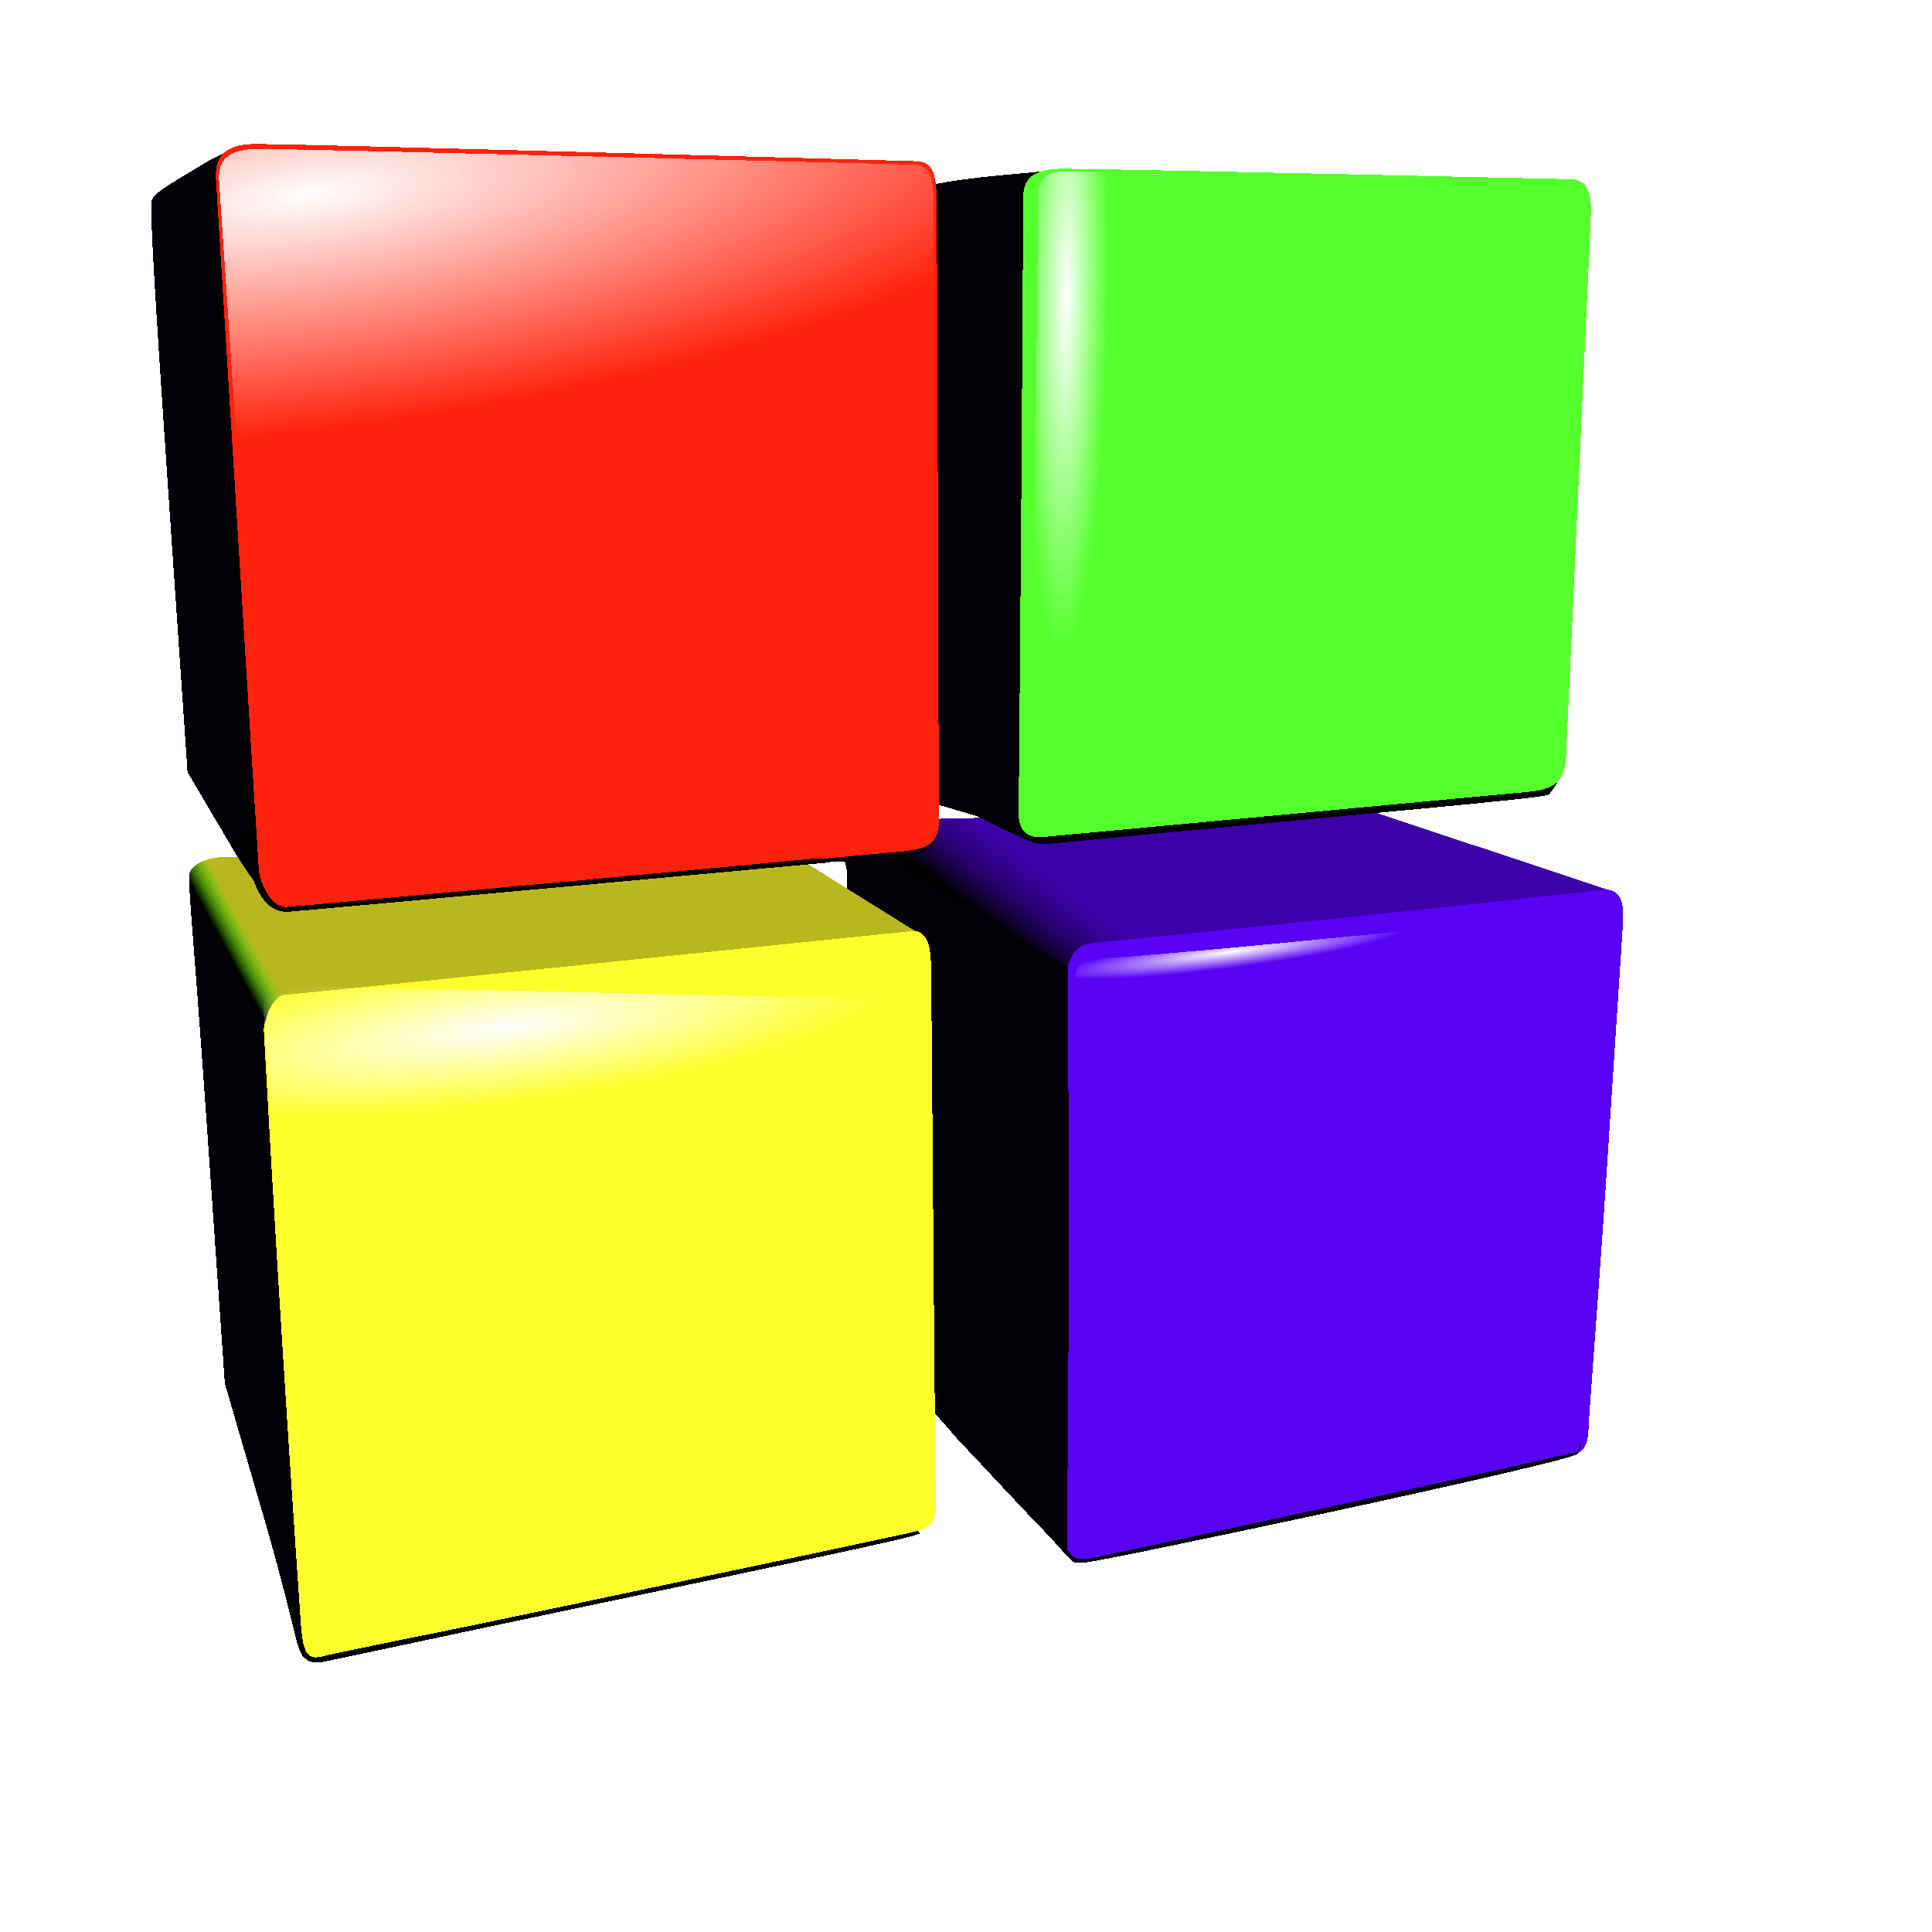 <?xml version="1.0" encoding="UTF-8" standalone="no"?>
<!-- Created with Inkscape (http://www.inkscape.org/) -->

<svg
   xmlns:dc="http://purl.org/dc/elements/1.1/"
   xmlns:cc="http://creativecommons.org/ns#"
   xmlns:rdf="http://www.w3.org/1999/02/22-rdf-syntax-ns#"
   xmlns:svg="http://www.w3.org/2000/svg"
   xmlns="http://www.w3.org/2000/svg"
   xmlns:xlink="http://www.w3.org/1999/xlink"
   xmlns:sodipodi="http://sodipodi.sourceforge.net/DTD/sodipodi-0.dtd"
   xmlns:inkscape="http://www.inkscape.org/namespaces/inkscape"
   width="28"
   height="28"
   viewBox="0 0 7.408 7.408"
   version="1.1"
   id="svg8"
   inkscape:version="0.92.3 (2405546, 2018-03-11)"
   sodipodi:docname="projectdisabled_28.svg"
   inkscape:export-filename="folder_open_28.png"
   inkscape:export-xdpi="96"
   inkscape:export-ydpi="96"
   style="shape-rendering:crispEdges">
  <defs
     id="defs2">
    <linearGradient
       inkscape:collect="always"
       xlink:href="#linearGradient2772"
       id="linearGradient3489"
       gradientUnits="userSpaceOnUse"
       gradientTransform="translate(-106.577,44.407)"
       x1="513.236"
       y1="342.127"
       x2="531.86"
       y2="317.98" />
    <linearGradient
       id="linearGradient2772"
       inkscape:collect="always">
      <stop
         id="stop2774"
         offset="0"
         style="stop-color:#000100;stop-opacity:1" />
      <stop
         id="stop2776"
         offset="1"
         style="stop-color:#3d01aa;stop-opacity:0;" />
    </linearGradient>
    <linearGradient
       inkscape:collect="always"
       xlink:href="#linearGradient2754"
       id="linearGradient3491"
       gradientUnits="userSpaceOnUse"
       gradientTransform="translate(-107.132,44.407)"
       x1="259.742"
       y1="349.774"
       x2="251.401"
       y2="354.288" />
    <linearGradient
       id="linearGradient2754">
      <stop
         id="stop2756"
         offset="0"
         style="stop-color:#00ff00;stop-opacity:0;" />
      <stop
         id="stop2758"
         offset="1"
         style="stop-color:#000100;stop-opacity:1;" />
    </linearGradient>
    <radialGradient
       inkscape:collect="always"
       xlink:href="#linearGradient2736"
       id="radialGradient3493"
       gradientUnits="userSpaceOnUse"
       gradientTransform="matrix(5.051,-0.649,0.211,1.392,-1581.796,200.915)"
       cx="342.688"
       cy="113.357"
       fx="342.688"
       fy="113.357"
       r="114.916" />
    <linearGradient
       id="linearGradient2736">
      <stop
         id="stop2738"
         offset="0"
         style="stop-color:#ffffff;stop-opacity:1" />
      <stop
         style="stop-color:#ffffff;stop-opacity:0;"
         offset="0.509"
         id="stop2744" />
      <stop
         id="stop2740"
         offset="1"
         style="stop-color:#ffffff;stop-opacity:0;" />
    </linearGradient>
    <radialGradient
       inkscape:collect="always"
       xlink:href="#linearGradient2736"
       id="radialGradient3495"
       gradientUnits="userSpaceOnUse"
       gradientTransform="matrix(-0.07,3.413,-0.172,-0.003,499.214,-1038.188)"
       cx="277.935"
       cy="-297.529"
       fx="277.935"
       fy="-297.529"
       r="114.916" />
    <radialGradient
       inkscape:collect="always"
       xlink:href="#linearGradient2824"
       id="radialGradient3497"
       gradientUnits="userSpaceOnUse"
       gradientTransform="matrix(0.157,0.002,-0.018,1.347,424.059,-15.43)"
       cx="101.586"
       cy="138.84"
       fx="101.586"
       fy="138.84"
       r="92.157" />
    <linearGradient
       id="linearGradient2824">
      <stop
         id="stop2826"
         offset="0"
         style="stop-color:#ffffff;stop-opacity:1;" />
      <stop
         id="stop2828"
         offset="1"
         style="stop-color:#ffffff;stop-opacity:0;" />
    </linearGradient>
    <radialGradient
       inkscape:collect="always"
       xlink:href="#linearGradient2824"
       id="radialGradient3499"
       gradientUnits="userSpaceOnUse"
       gradientTransform="matrix(0.03,0.233,-1.213,0.155,850.881,343.274)"
       cx="23.185"
       cy="503.217"
       fx="23.185"
       fy="503.217"
       r="113.251" />
    <radialGradient
       inkscape:collect="always"
       xlink:href="#linearGradient2824"
       id="radialGradient3501"
       gradientUnits="userSpaceOnUse"
       gradientTransform="matrix(0.008,0.065,-0.712,0.092,856.078,377.63)"
       cx="-364.475"
       cy="503.541"
       fx="-364.475"
       fy="503.541"
       r="85.496" />
    <filter
       style="color-interpolation-filters:sRGB;"
       inkscape:label="Greyscale"
       id="filter853">
      <feColorMatrix
         values="0.21 0.72 0.072 0.15 0 0.21 0.72 0.072 0.15 0 0.21 0.72 0.072 0.15 0 0 0 0 1 0 "
         id="feColorMatrix851" />
    </filter>
  </defs>
  <sodipodi:namedview
     id="base"
     pagecolor="#ffffff"
     bordercolor="#666666"
     borderopacity="1.0"
     inkscape:pageopacity="0.0"
     inkscape:pageshadow="2"
     inkscape:zoom="14.481547"
     inkscape:cx="4.4739599"
     inkscape:cy="11.566679"
     inkscape:document-units="px"
     inkscape:current-layer="layer1"
     showgrid="true"
     units="px"
     inkscape:pagecheckerboard="false"
     gridtolerance="10"
     inkscape:snap-perpendicular="false"
     inkscape:snap-tangential="false"
     inkscape:window-width="1920"
     inkscape:window-height="1013"
     inkscape:window-x="0"
     inkscape:window-y="38"
     inkscape:window-maximized="1"
     objecttolerance="10"
     guidetolerance="10">
    <inkscape:grid
       type="xygrid"
       id="grid3699"
       dotted="false"
       spacingx="0.132"
       spacingy="0.132"
       color="#ff3f3f"
       opacity="0.125"
       empcolor="#ff3f3f"
       empopacity="0.251" />
  </sodipodi:namedview>
  <g
     inkscape:label="Layer 1"
     inkscape:groupmode="layer"
     id="layer1"
     transform="translate(0,-289.592)">
    <g
       transform="matrix(0.011,0,0,0.011,-0.724,288.839)"
       inkscape:label="Layer 1"
       id="g3447"
       inkscape:export-filename="D:\Desktop\cb-icons\net-1.png"
       inkscape:export-xdpi="74.120003"
       inkscape:export-ydpi="74.120003"
       style="stroke-width:0.873;shape-rendering:crispEdges;filter:url(#filter853)">
      <path
         style="opacity:0.99;fill:#5702f4;fill-opacity:1;fill-rule:evenodd;stroke:none;stroke-width:0.873px;stroke-linecap:butt;stroke-linejoin:miter;stroke-opacity:1"
         d="m 437.333,410.952 c -0.294,-4.808 0.575,-13.256 9.493,-14.212 78.395,-8.372 171.969,-18.438 171.969,-18.438 8.369,0 13.636,-1.195 12.748,12.185 -7.222,108.852 -5.043,80.88 -11.982,174.69 0.05,7.752 -2.175,9.637 -5.507,10.374 -85.302,18.885 -48.94,11.38 -166.341,36.359 -6.854,1.445 -10.622,4.014 -10.55,-9.971 0.588,-114.954 0.295,-66.735 0.17,-190.988 z"
         id="path3449"
         sodipodi:nodetypes="cscscscsc"
         inkscape:connector-curvature="0" />
      <path
         sodipodi:nodetypes="cscccsc"
         id="path3451"
         d="m 437.965,405.961 c 0,0 1.131,-8.061 8.188,-8.743 88.964,-8.596 179.849,-18.734 179.849,-18.734 l -84.512,-28.032 -168.47,3.886 c 0,0 -16.825,1.116 -13.045,3.608 30.698,20.238 78.268,48.293 77.99,48.015 z"
         style="opacity:1;fill:#3d01aa;fill-opacity:1;fill-rule:evenodd;stroke:none;stroke-width:0.873px;stroke-linecap:butt;stroke-linejoin:miter;stroke-opacity:1"
         inkscape:connector-curvature="0" />
      <path
         id="path3453"
         d="m 171.761,646.177 c -2.989,-2.969 -2.69,-10.045 -14.189,-49.528 l -13.382,-45.948 -6.122,-87.865 c -5.663,-81.29 -7.229,-88.243 -5.755,-90.493 0.876,-1.337 2.705,-2.911 2.909,-2.898 0.399,0.026 6.162,11.838 12.026,25.437 8.206,19.031 10.668,24.928 10.692,28.391 0.017,2.475 2.532,42.234 5.589,87.334 3.057,45.1 6.252,92.35 7.101,105 0.849,12.65 1.677,24.064 2.036,25.316 0.254,0.884 3.144,4.981 6.86,4.176 19.242,-4.168 -13.379,3.757 133.817,-27.52 45.849,-9.742 70.936,-17.054 72.564,-15.26 1.069,1.178 10.204,-0.423 -107.7,24.338 -53.558,11.248 -99.311,21.102 -100.577,21.235 -1.862,0.196 -3.397,0.506 -5.87,-1.716 z m 260.15,-41.819 c -4.655,-4.812 -12.229,-12.8 -16.83,-17.75 -4.601,-4.95 -11.566,-12.375 -15.477,-16.5 l -8.777,-9.998 -2.173,-79.644 c 0.045,-78.465 -2.256,-82.233 -4.017,-84.183 -1.014,-1.123 -3.384,-2.999 -11.032,-7.562 l -12.518,-8.852 v -6.432 c 0,-2.316 -0.77,-4.7 -0.79,-4.699 -5.591,0.159 -3.869,0.063 -8.25,0.428 -12.404,1.035 -127.882,12.064 -184.209,16.942 -9.702,0.84 -5.37,4.071 -27.521,-33 l -9.126,-15.5 -6.751,-98.233 c -4.778,-69.522 -6.468,-99.038 -5.783,-100.988 0.949,-2.699 4.317,-4.516 18.79,-13.234 7.318,-4.408 14.735,-6.245 13.021,-6.031 -2.593,0.323 -5.241,55.147 -1.4,114.525 3.84,59.378 7.496,116.061 8.124,125.961 1.243,19.594 1.955,21.699 7.771,22.97 3.554,0.777 223.553,-18.07 225.446,-20.922 2.08,-3.135 2.501,-0.699 0.392,1.814 -1.932,2.303 -6.497,3.624 -10.963,3.633 -1.512,0.003 -2.745,0.343 -2.739,0.756 0.012,0.812 8.265,5.881 39.989,24.559 11.275,6.638 21.012,12.41 20.992,13.13 -0.201,7.453 0.327,44.513 0.372,102.094 l -0.675,101.033 2.343,2.619 c 1.788,0.736 3.664,0.607 4.516,0.607 1.265,0 147.291,-31.668 170.953,-37.365 1.864,-0.449 1.415,-6.327 0.194,0.606 -0.47,2.669 -167.254,37.967 -171.779,37.967 -4.774,0 -2.638,1.722 -12.091,-8.75 z M 423.032,360.95 c -2.75,-1.095 -9.988,-4.698 -16.764,-8.007 l -17.314,-5.184 0.319,-107.383 0.319,-107.383 7.496,-1.31 c 1.375,-0.263 6.775,-0.969 12,-1.571 5.225,-0.601 16.48,-1.519 18.295,-1.74 2.789,-0.34 3.213,-0.128 2.74,1.364 -0.959,3.022 -6.876,36.52 -7.175,132.578 l -0.288,92.708 2.203,2.345 2.203,2.345 15.261,-1.332 c 76.083,-6.64 164.256,-15.87 165.641,-16.951 1.451,-1.133 1.472,-1.076 0.202,0.54 -0.78,0.993 -1.681,2.961 -2.68,3.497 -1.937,1.037 -30.684,3.664 -115.902,11.607 -29.15,2.717 -42.853,4.131 -57,5.403 -5.498,0.499 -6.303,-0.232 -9.555,-1.527 z"
         style="fill:#020106;stroke-width:0.873"
         sodipodi:nodetypes="ccccssssssssssssccscccscccssscccsssssssssssscccsssscccccccssscccccsssssc"
         inkscape:connector-curvature="0" />
      <path
         sodipodi:nodetypes="cscscscsc"
         id="path3455"
         d="m 157.846,428.993 c -0.294,-4.808 0.575,-13.256 9.493,-14.212 78.395,-8.372 215.266,-22.046 215.266,-22.046 5.593,0 7.556,2.944 7.752,12.462 0.221,10.603 0.785,99.476 1.618,186.902 0.05,7.752 -1.359,9.011 -10.225,10.93 -34.814,7.536 -81.69,17.486 -199.647,41.91 -6.854,1.445 -10.401,4.258 -11.383,-9.971 -1.071,-15.316 -7.476,-106.702 -12.874,-205.975 z"
         style="opacity:1;fill:#ffff2c;fill-opacity:1;fill-rule:evenodd;stroke:none;stroke-width:0.873px;stroke-linecap:butt;stroke-linejoin:miter;stroke-opacity:1"
         inkscape:connector-curvature="0" />
      <path
         style="opacity:1;fill:url(#linearGradient3489);fill-opacity:1;fill-rule:evenodd;stroke:none;stroke-width:0.873px;stroke-linecap:butt;stroke-linejoin:miter;stroke-opacity:1"
         d="m 437.965,405.961 c 0,0 1.138,-7.989 8.188,-8.743 12.917,-1.38 16.375,-2.22 26.367,-3.053 0.376,0.175 -68.692,-39.55 -68.692,-39.55 l -30.807,-0.278 c 0,0 -16.825,1.116 -13.045,3.608 30.698,20.238 78.268,48.293 77.99,48.015 z"
         id="path3457"
         sodipodi:nodetypes="cscccsc"
         inkscape:connector-curvature="0" />
      <path
         style="fill:#b8b81e;fill-opacity:1;fill-rule:evenodd;stroke:none;stroke-width:0.873px;stroke-linecap:butt;stroke-linejoin:miter;stroke-opacity:1"
         d="m 157.86,426.406 c 0,0 1.957,-10.918 7.369,-11.196 4.592,-0.235 219.448,-22.293 219.448,-22.293 l -43.574,-27.199 -193.449,1.388 c 0,0 -15.299,-1.087 -15.911,7.405 -0.026,0.367 26.395,52.173 26.117,51.895 z"
         id="path3459"
         sodipodi:nodetypes="cscccsc"
         inkscape:connector-curvature="0" />
      <path
         style="fill:#000100;fill-opacity:1;fill-rule:evenodd;stroke:none;stroke-width:0.873px;stroke-linecap:butt;stroke-linejoin:miter;stroke-opacity:1"
         d="m 145.609,361.996 c 0,0 5.986,10.892 13.836,20.214 l 11.775,-8.635 -17.27,-15.112 z"
         id="path3461"
         sodipodi:nodetypes="ccccc"
         inkscape:connector-curvature="0" />
      <path
         style="fill:#ff220c;fill-opacity:1;fill-rule:evenodd;stroke:none;stroke-width:0.873px;stroke-linecap:butt;stroke-linejoin:miter;stroke-opacity:1"
         d="m 141.193,132.575 c -0.294,-4.808 -1.472,-14.032 13.934,-13.934 21.98,0.138 229.42,5.986 229.42,5.986 5.593,0 7.556,2.944 7.752,12.462 0.221,10.603 0.785,217.155 0.785,217.155 0,7.752 -3.14,10.046 -12.168,10.93 -11.778,1.152 -213.524,19.429 -213.524,19.429 -4.121,0.393 -10.401,0.649 -11.383,-13.579 -1.071,-15.316 -14.415,-231.874 -14.817,-238.448 z"
         id="path3463"
         sodipodi:nodetypes="cscscscsc"
         inkscape:connector-curvature="0" />
      <path
         style="fill:url(#linearGradient3491);fill-opacity:1;fill-rule:evenodd;stroke:none;stroke-width:0.175;stroke-linecap:butt;stroke-linejoin:miter;stroke-miterlimit:4;stroke-dasharray:none;stroke-opacity:1"
         d="m 172.876,414.389 c -13.877,1.526 -12.558,3.925 -15.435,12.991 -0.043,0.136 -25.723,-52.771 -25.723,-52.771 0,0 -1.661,-8.538 18.687,-7.428 0.021,0.001 22.471,47.209 22.471,47.209 z"
         id="path3465"
         sodipodi:nodetypes="cscsc"
         inkscape:connector-curvature="0" />
      <path
         sodipodi:nodetypes="cscscscsc"
         id="path3467"
         d="m 422.425,141.407 c 0,-6.967 -1.079,-14.228 14.327,-14.13 21.98,0.138 176.04,3.631 176.04,3.631 5.593,0 7.99,3.344 7.556,12.855 -0.564,12.369 -8.635,188.502 -8.635,188.502 -0.491,8.635 -3.925,11.322 -12.953,12.205 -11.778,1.152 -167.797,15.602 -167.797,15.602 -3.434,0.393 -10.303,1.238 -10.107,-8.869 0.298,-15.35 1.678,-198.511 1.57,-209.795 z"
         style="opacity:1;fill:#55ff2d;fill-opacity:1;fill-rule:evenodd;stroke:none;stroke-width:0.873px;stroke-linecap:butt;stroke-linejoin:miter;stroke-opacity:1"
         inkscape:connector-curvature="0" />
      <path
         sodipodi:nodetypes="cscscscsc"
         id="path3469"
         d="m 142.294,133.068 c -0.292,-4.385 -1.459,-12.796 13.811,-12.706 21.786,0.126 227.399,5.458 227.399,5.458 5.544,0 7.489,2.684 7.684,11.364 0.219,9.669 0.778,198.024 0.778,198.024 0,7.069 -3.112,9.161 -12.061,9.967 -11.674,1.051 -211.643,17.717 -211.643,17.717 -4.085,0.358 -10.31,0.592 -11.282,-12.383 -1.062,-13.966 -14.288,-211.447 -14.687,-217.442 z"
         style="fill:url(#radialGradient3493);fill-opacity:1;fill-rule:evenodd;stroke:none;stroke-width:0.873px;stroke-linecap:butt;stroke-linejoin:miter;stroke-opacity:1"
         inkscape:connector-curvature="0" />
      <path
         style="fill:url(#radialGradient3495);fill-opacity:1;fill-rule:evenodd;stroke:none;stroke-width:0.873px;stroke-linecap:butt;stroke-linejoin:miter;stroke-opacity:1"
         d="m 424.279,141.395 c -0.292,-4.385 -1.459,-12.796 13.811,-12.706 21.786,0.126 227.399,5.458 227.399,5.458 5.544,0 7.489,2.684 7.684,11.364 0.219,9.669 0.778,198.024 0.778,198.024 0,7.069 -3.112,9.161 -12.061,9.967 -11.674,1.051 -211.643,17.717 -211.643,17.717 -4.085,0.358 -10.31,0.592 -11.282,-12.383 -1.062,-13.966 -14.288,-211.447 -14.687,-217.442 z"
         id="path3471"
         sodipodi:nodetypes="cscscscsc"
         inkscape:connector-curvature="0" />
      <path
         style="fill:#000100;fill-opacity:1;fill-rule:evenodd;stroke:none;stroke-width:0.873px;stroke-linecap:butt;stroke-linejoin:miter;stroke-opacity:1"
         d="m 155.702,371.268 c 0,0 2.775,13.877 10.269,13.322 7.494,-0.555 173.743,-15.82 181.514,-16.653 7.771,-0.833 7.771,1.11 7.771,1.11 0,0 -177.906,16.375 -188.73,17.208 -10.824,0.833 -13.322,-14.987 -13.322,-14.987 z"
         id="path3473"
         inkscape:connector-curvature="0" />
      <path
         style="fill:url(#radialGradient3497);fill-opacity:1;fill-rule:evenodd;stroke:none;stroke-width:0.873px;stroke-linecap:butt;stroke-linejoin:miter;stroke-opacity:1"
         d="m 427.572,139.56 c -0.215,-3.943 -1.076,-11.508 10.19,-11.427 16.074,0.113 167.776,4.909 167.776,4.909 4.09,0 5.526,2.414 5.669,10.22 0.162,8.695 0.574,178.091 0.574,178.091 0,6.358 -2.296,8.239 -8.898,8.963 -8.613,0.945 -156.151,15.934 -156.151,15.934 -3.014,0.322 -19.819,2.198 -20.536,-9.471 -0.783,-12.56 1.67,-191.828 1.376,-197.219 z"
         id="path3475"
         sodipodi:nodetypes="cscscscsc"
         inkscape:connector-curvature="0" />
      <path
         sodipodi:nodetypes="cscscscsc"
         id="path3477"
         d="m 157.823,422.661 c -0.265,-3.562 -1.323,-10.396 12.522,-10.323 19.753,0.102 206.178,4.434 206.178,4.434 5.027,0 6.79,2.181 6.967,9.232 0.199,7.855 0.705,160.876 0.705,160.876 0,5.743 -2.822,7.443 -10.935,8.097 -10.585,0.854 -191.891,14.394 -191.891,14.394 -3.704,0.291 -9.348,0.481 -10.23,-10.06 -0.963,-11.346 -12.954,-171.781 -13.316,-176.651 z"
         style="fill:url(#radialGradient3499);fill-opacity:1;fill-rule:evenodd;stroke:none;stroke-width:0.873px;stroke-linecap:butt;stroke-linejoin:miter;stroke-opacity:1"
         inkscape:connector-curvature="0" />
      <path
         style="fill:url(#radialGradient3501);fill-opacity:1;fill-rule:evenodd;stroke:none;stroke-width:0.873px;stroke-linecap:butt;stroke-linejoin:miter;stroke-opacity:1"
         d="m 440.887,411.739 c -0.2,-3.241 -0.999,-9.459 9.453,-9.393 14.912,0.093 170.082,-15.948 170.082,-15.948 3.795,0 5.126,1.984 5.259,8.4 0.15,7.147 -13.9,166.363 -13.9,166.363 0,5.225 -2.13,6.772 -8.255,7.367 -7.991,0.777 -149.305,34.19 -149.305,34.19 -9.457,16.917 -7.057,0.438 -7.723,-9.153 -0.727,-10.324 -5.339,-177.395 -5.612,-181.827 z"
         id="path3479"
         sodipodi:nodetypes="cscscscsc"
         inkscape:connector-curvature="0" />
    </g>
  </g>
</svg>
